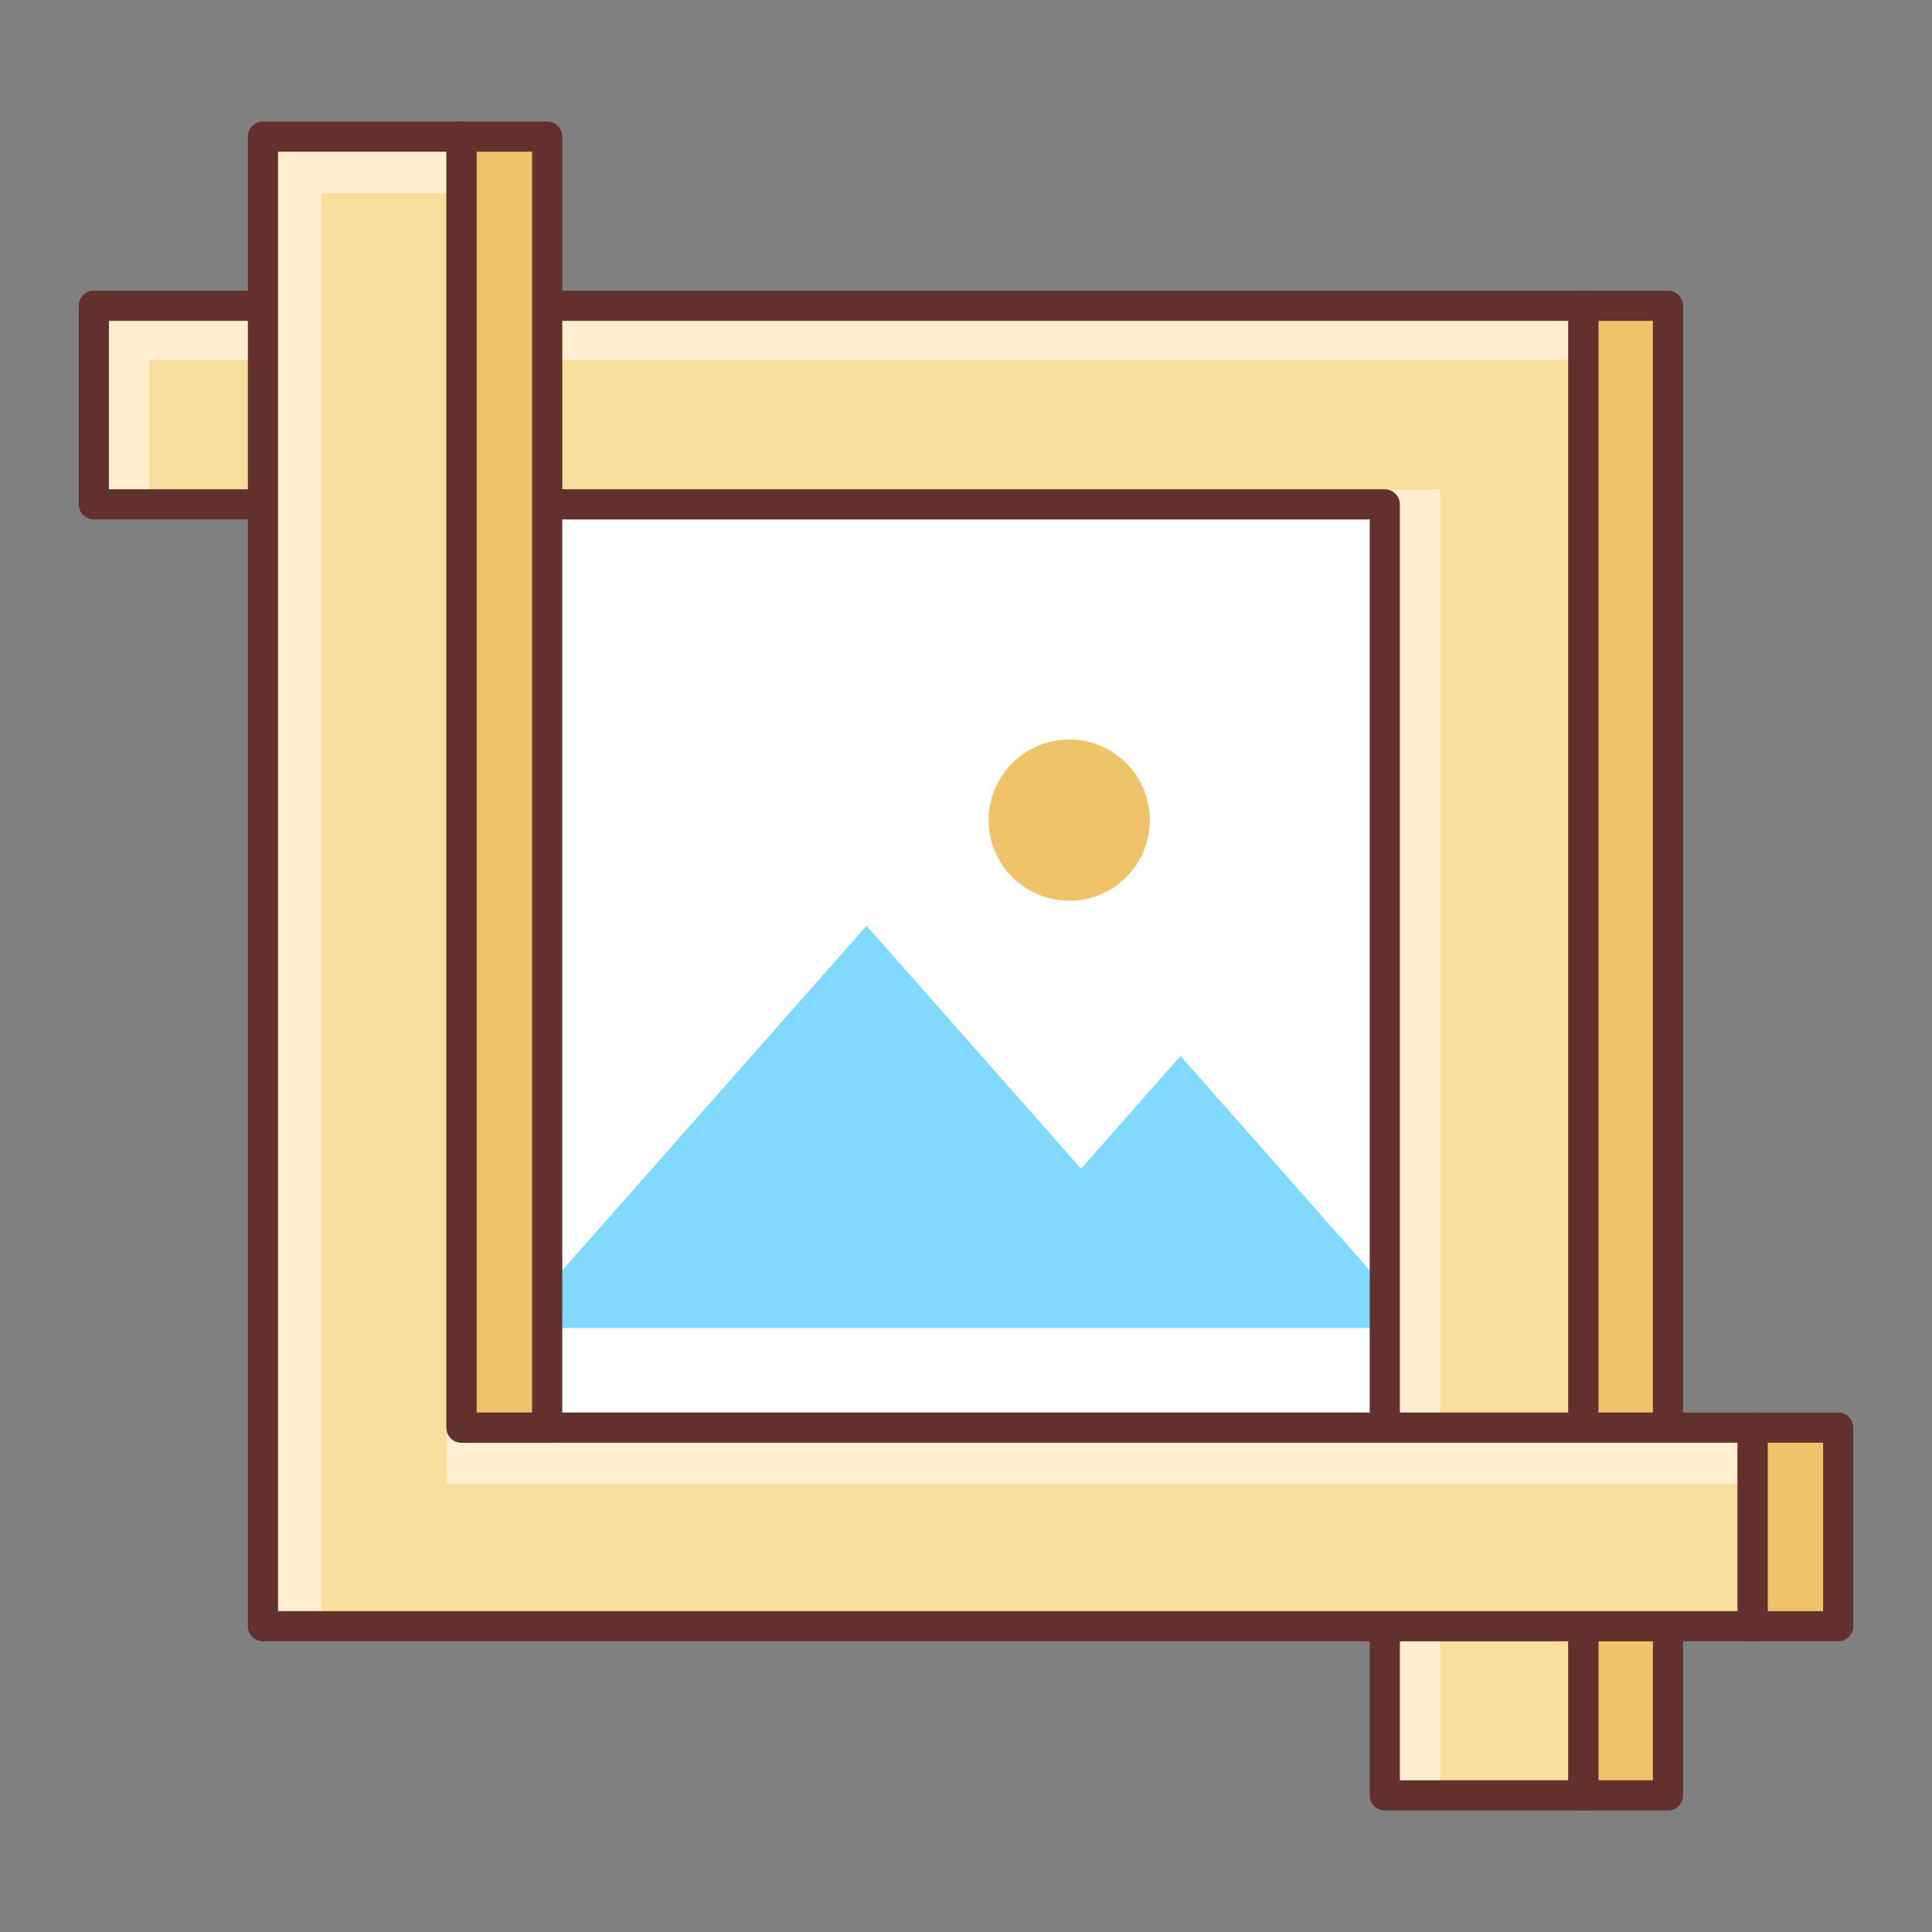 <?xml version="1.0" encoding="iso-8859-1"?>
<!-- Generator: Adobe Illustrator 22.0.1, SVG Export Plug-In . SVG Version: 6.00 Build 0)  -->
<svg version="1.1" id="Layer_1" xmlns="http://www.w3.org/2000/svg" xmlns:xlink="http://www.w3.org/1999/xlink" x="0px" y="0px"
	 viewBox="0 0 64 64" style="enable-background:new 0 0 64 64;" xml:space="preserve">
<rect x="0" y="0" width="64" height="64" fill="#808080" stroke="none"/>
<style type="text/css">
	.st0{fill:#F8F3F3;}
	.st1{fill:#63312D;}
	.st2{fill:#E1DDDD;}
	.st3{fill:#84DBFF;}
	.st4{fill:#CAF4FF;}
	.st5{fill:#52BADB;}
	.st6{fill:#F9DD9D;}
	.st7{fill:#FFEECF;}
	.st8{fill:#EFC36A;}
	.st9{fill:#F7A085;}
	.st10{fill:#82D9FF;}
	.st11{fill:#F7DB9B;}
	.st12{fill:#F9A287;}
	.st13{fill:#FFC8BB;}
	.st14{fill:#52B8D9;}
	.st15{fill:#DB785A;}
	.st16{fill:#EDCB85;}
	.st17{fill:#DBAB56;}
	.st18{fill:#D3A553;}
	.st19{fill:#FFFFFF;}
</style>
<g>
	<rect x="18.126" y="16.708" class="st19" width="27.748" height="30.584"/>
	<polygon class="st10" points="39.106,34.982 35.811,38.714 28.705,30.667 16.939,43.991 31.152,43.991 40.47,43.991 47.061,43.991 
			"/>
	<polygon class="st6" points="45.874,59.473 52.453,59.473 52.453,10.129 3.108,10.129 3.108,16.708 45.874,16.708 	"/>
	<g>
		<polygon class="st7" points="4.942,11.921 52.453,11.921 52.453,10.129 3.108,10.129 3.108,16.708 4.942,16.708 		"/>
		<rect x="45.874" y="16.208" class="st7" width="1.833" height="43.265"/>
	</g>
	<path class="st1" d="M52.453,59.974h-6.579c-0.276,0-0.5-0.224-0.5-0.5V17.208H3.108c-0.276,0-0.5-0.224-0.5-0.5v-6.579
		c0-0.276,0.224-0.5,0.5-0.5h49.344c0.276,0,0.5,0.224,0.5,0.5v49.345C52.953,59.75,52.729,59.974,52.453,59.974z M46.374,58.974
		h5.579V10.629H3.608v5.579h42.265c0.276,0,0.5,0.224,0.5,0.5V58.974z"/>
	<rect x="52.453" y="10.129" class="st8" width="2.801" height="49.344"/>
	<rect x="58.055" y="47.292" class="st8" width="2.836" height="6.579"/>
	<path class="st1" d="M55.254,59.974h-2.801c-0.276,0-0.5-0.224-0.5-0.5V10.129c0-0.276,0.224-0.5,0.5-0.5h2.801
		c0.276,0,0.5,0.224,0.5,0.5v49.345C55.754,59.75,55.53,59.974,55.254,59.974z M52.953,58.974h1.801V10.629h-1.801V58.974z"/>
	<path class="st1" d="M60.892,54.371h-2.836c-0.276,0-0.5-0.224-0.5-0.5v-6.579c0-0.276,0.224-0.5,0.5-0.5h2.836
		c0.276,0,0.5,0.224,0.5,0.5v6.579C61.392,54.147,61.168,54.371,60.892,54.371z M58.555,53.371h1.836v-5.579h-1.836V53.371z"/>
	<polygon class="st6" points="15.29,4.527 8.711,4.527 8.711,53.871 58.055,53.871 58.055,47.292 15.29,47.292 	"/>
	<g>
		<rect x="14.792" y="47.292" class="st7" width="43.264" height="1.875"/>
		<polygon class="st7" points="10.648,6.402 15.29,6.402 15.29,4.527 8.711,4.527 8.711,53.871 10.648,53.871 		"/>
	</g>
	<path class="st1" d="M58.055,54.371H8.711c-0.276,0-0.5-0.224-0.5-0.5V4.526c0-0.276,0.224-0.5,0.5-0.5h6.579
		c0.276,0,0.5,0.224,0.5,0.5v42.266h42.265c0.276,0,0.5,0.224,0.5,0.5v6.579C58.555,54.147,58.332,54.371,58.055,54.371z
		 M9.211,53.371h48.344v-5.579H15.29c-0.276,0-0.5-0.224-0.5-0.5V5.026H9.211V53.371z"/>
	<rect x="15.29" y="4.527" class="st8" width="2.836" height="42.765"/>
	<path class="st1" d="M18.126,47.792H15.29c-0.276,0-0.5-0.224-0.5-0.5V4.526c0-0.276,0.224-0.5,0.5-0.5h2.836
		c0.276,0,0.5,0.224,0.5,0.5v42.766C18.626,47.568,18.403,47.792,18.126,47.792z M15.79,46.792h1.836V5.026H15.79V46.792z"/>
	<circle class="st8" cx="35.42" cy="27.167" r="2.67"/>
</g>
</svg>
